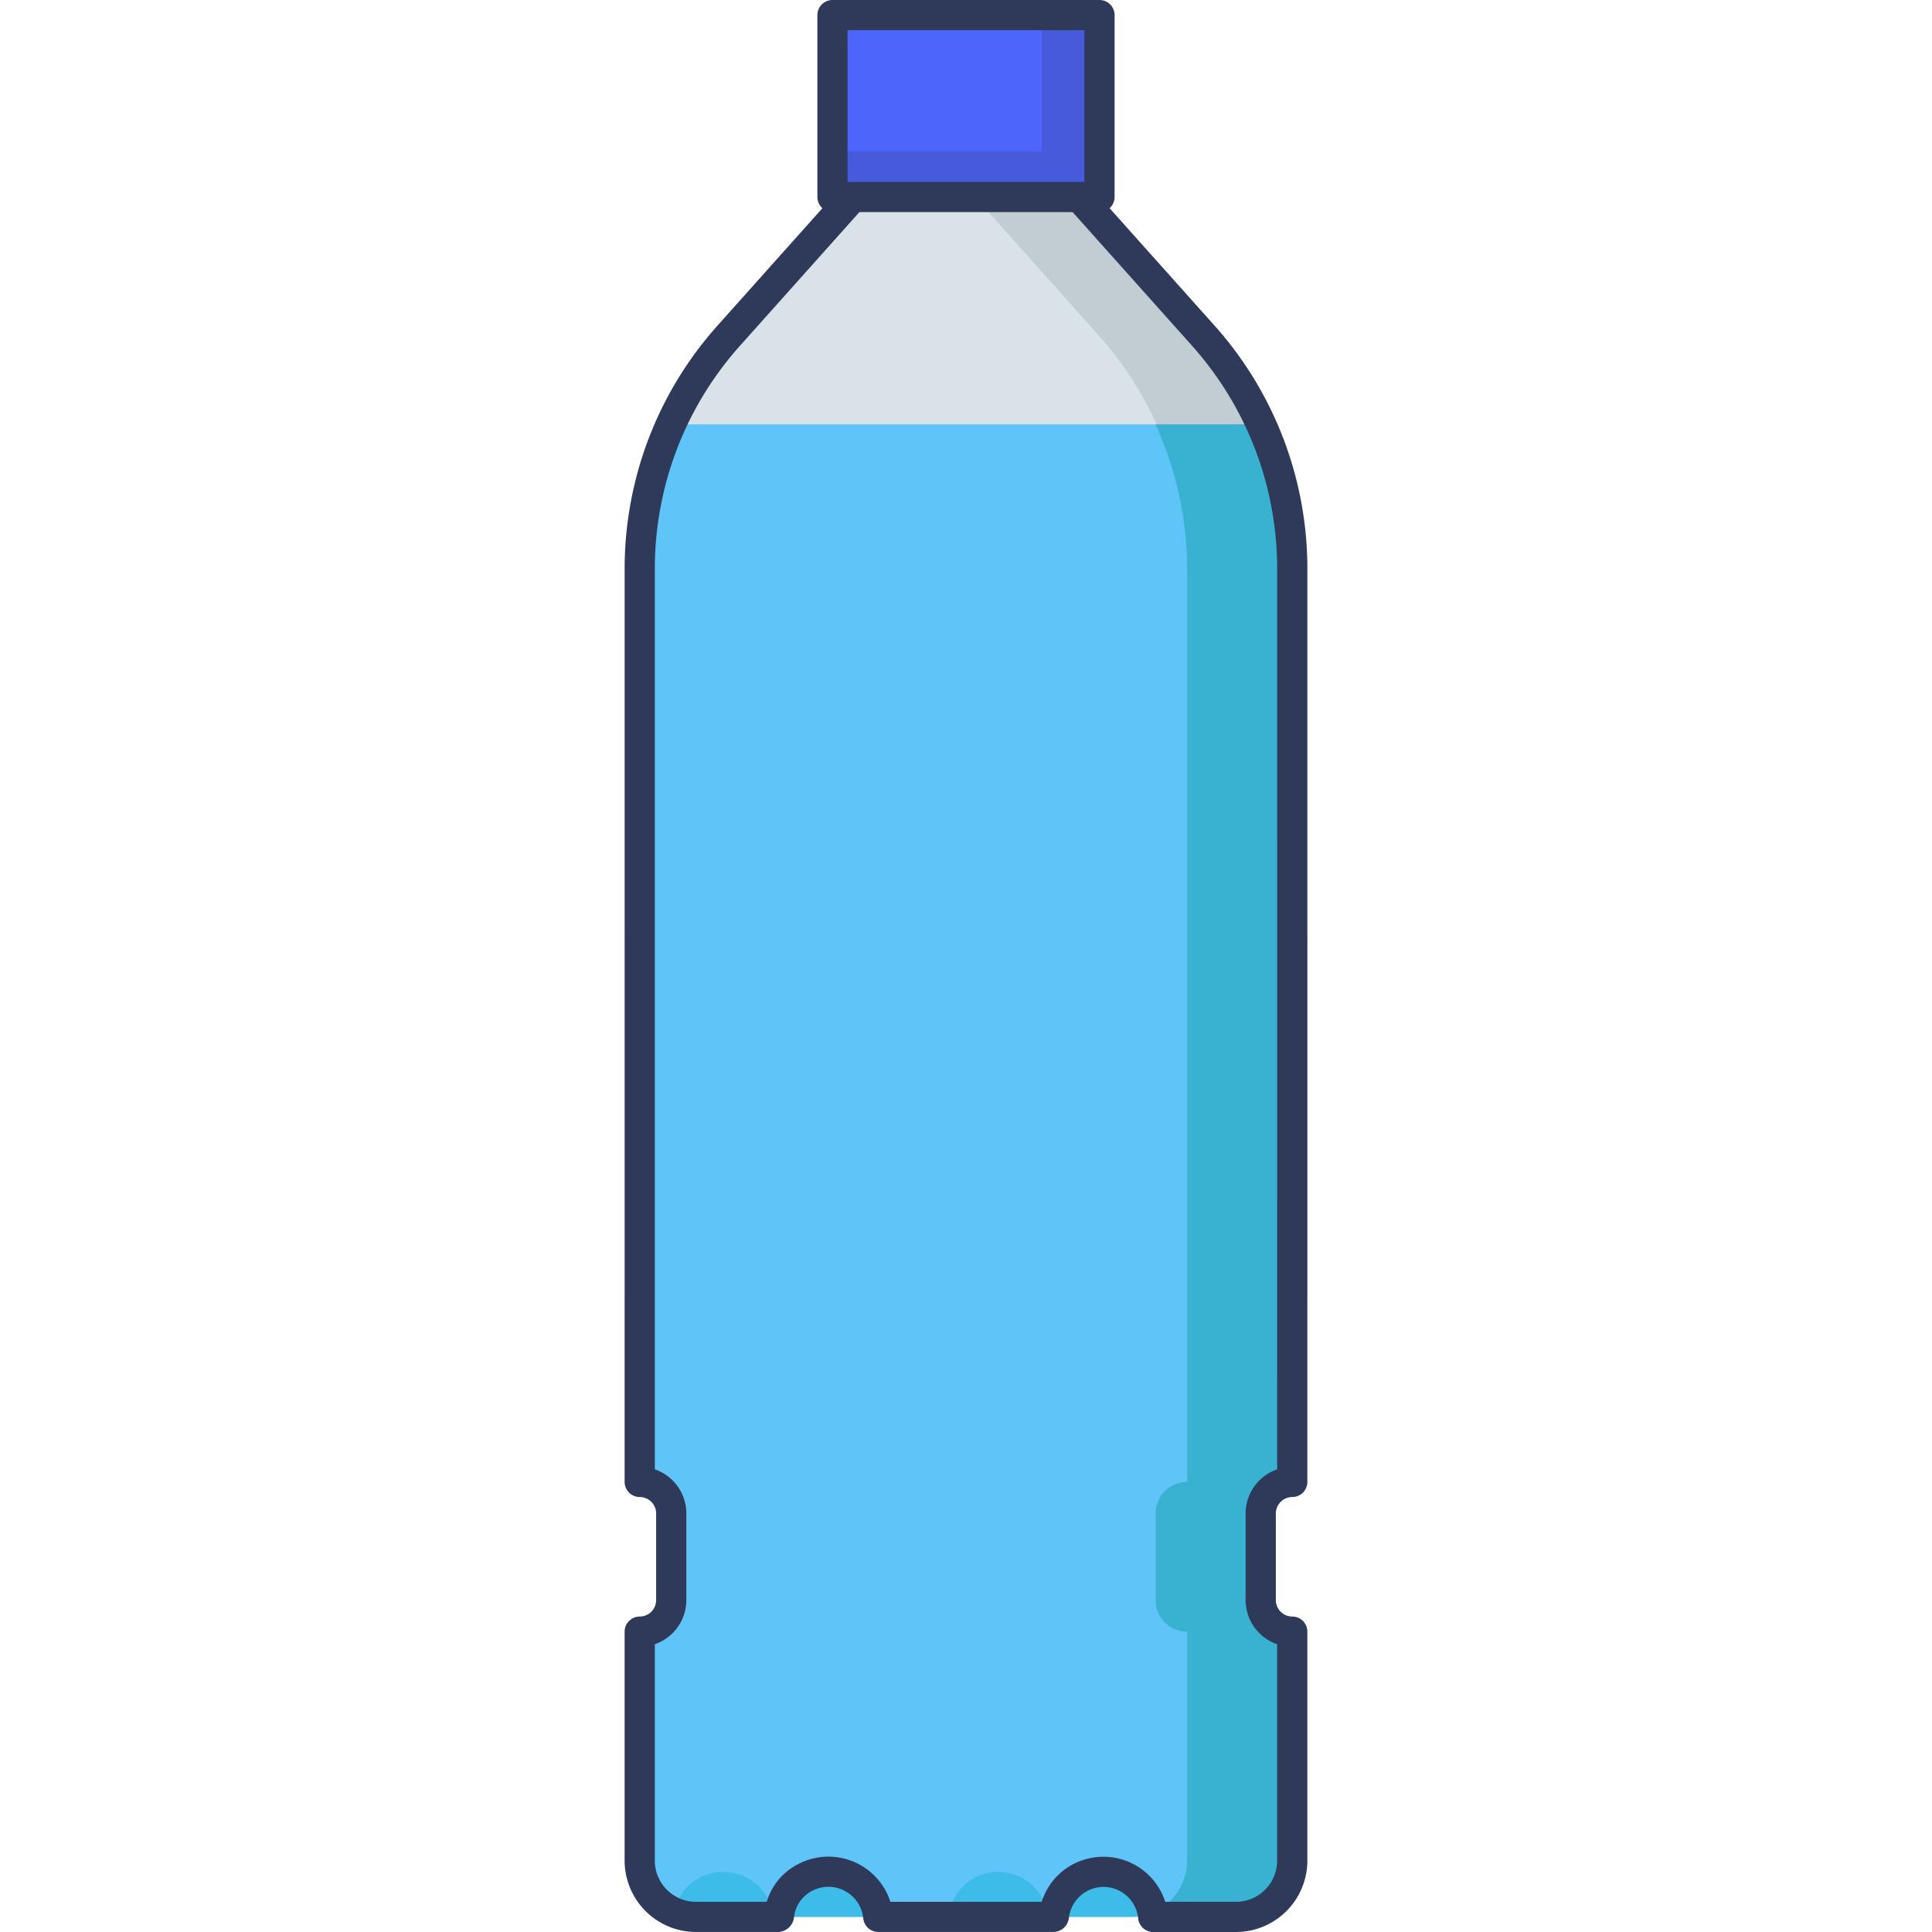 <?xml version="1.0" encoding="UTF-8" standalone="no"?>
<svg
   xmlns:dc="http://purl.org/dc/elements/1.1/"
   xmlns:cc="http://creativecommons.org/ns#"
   xmlns:rdf="http://www.w3.org/1999/02/22-rdf-syntax-ns#"
   xmlns:svg="http://www.w3.org/2000/svg"
   xmlns="http://www.w3.org/2000/svg"
   xmlns:sodipodi="http://sodipodi.sourceforge.net/DTD/sodipodi-0.dtd"
   xmlns:inkscape="http://www.inkscape.org/namespaces/inkscape"
   width="128"
   height="128"
   version="1.1"
   id="svg74"
   sodipodi:docname="fresh-water-bottle.svg"
   inkscape:version="1.0.2 (e86c870879, 2021-01-15, custom)">
  <defs
     id="defs78" />
  <sodipodi:namedview
     pagecolor="#ffffff"
     bordercolor="#666666"
     borderopacity="1"
     objecttolerance="10"
     gridtolerance="10"
     guidetolerance="10"
     inkscape:pageopacity="0"
     inkscape:pageshadow="2"
     inkscape:window-width="1920"
     inkscape:window-height="1017"
     id="namedview76"
     showgrid="false"
     inkscape:zoom="6.4609375"
     inkscape:cx="47.516324"
     inkscape:cy="64"
     inkscape:window-x="3192"
     inkscape:window-y="-8"
     inkscape:window-maximized="1"
     inkscape:current-layer="g72"
     inkscape:document-rotation="0" />
  <g
     id="g49">
    <title
       id="title46">background</title>
    <rect
       fill="none"
       id="canvas_background"
       height="602"
       width="802"
       y="-1"
       x="-1" />
  </g>
  <g
     id="g72">
    <title
       id="title51">Layer 1</title>
    <path
       id="svg_1"
       fill="#d9e2e9"
       d="M 85.616,37.676 C 85.612,31.987 83.517,26.499 79.731,22.253 L 64,4.646 48.268,22.253 c -3.786,4.246 -5.881,9.734 -5.885,15.423 10e-4,60.506 0,0 10e-4,60.506 1.153,0 2.088,0.935 2.088,2.088 v 5.742 c 0,1.153 -0.935,2.088 -2.088,2.088 v 15.174 c 0.005,2.055 1.67,3.72 3.725,3.726 H 51.6 l 0.012,-0.095 c 0.113,-1.055 0.74,-1.986 1.675,-2.487 1.23,-0.658 2.739,-0.49 3.794,0.423 0.601,0.534 0.988,1.267 1.091,2.064 L 58.184,127 h 11.629 v -0.04 c 0.154,-1.395 1.171,-2.541 2.537,-2.86 1.043,-0.235 2.136,0.039 2.944,0.739 0.601,0.534 0.989,1.267 1.092,2.064 L 76.4,127 h 5.493 c 2.055,-0.006 3.719,-1.67 3.725,-3.725 V 108.1 c -1.153,0 -2.088,-0.935 -2.088,-2.088 v -5.742 c 0,-1.153 0.935,-2.088 2.088,-2.088 -0.002,-60.506 0,0 -0.002,-60.506 z"
       sodipodi:nodetypes="ccccccssccccccccccccccccccsscc" />
    <path
       id="svg_2"
       fill="#d9e2e9"
       d="m 85.616,37.676 c -0.004,-5.689 -2.099,-11.177 -5.885,-15.423 l -15.731,-17.607 -15.732,17.607 c -3.786,4.246 -5.881,9.734 -5.885,15.423 -0.303,36.946 -0.422,37.175 0.001,60.506 1.153,0 2.088,0.935 2.088,2.088 v 5.742 c 0,1.153 -0.935,2.088 -2.088,2.088 v 15.174 c 0.005,2.055 1.67,3.72 3.725,3.726 h 5.491 l 0.012,-0.095 c 0.113,-1.055 0.74,-1.986 1.675,-2.487 1.23,-0.658 2.739,-0.49 3.794,0.423 0.601,0.534 0.988,1.267 1.091,2.064 l 0.012,0.095 h 11.629 v -0.04 c 0.154,-1.395 1.171,-2.541 2.537,-2.86 1.043,-0.235 2.136,0.039 2.944,0.739 0.601,0.534 0.989,1.267 1.092,2.064 l 0.014,0.097 h 5.493 c 2.055,-0.006 3.719,-1.67 3.725,-3.725 V 108.1 c -1.153,0 -2.088,-0.935 -2.088,-2.088 v -5.742 c 0,-1.153 0.935,-2.088 2.088,-2.088 -0.002,-60.506 0,0 -0.002,-60.506 z"
       sodipodi:nodetypes="ccccccssccccccccccccccccccsscc" />
    <g
       id="svg_3"
       fill="#c1cdd3">
      <path
         id="svg_4"
         d="m51.258,126.905l0.012,0.095l-5.161,0a3.56,3.56 0 0 1 -1.376,-0.273a3.19,3.19 0 0 1 1.637,-2.313a3.383,3.383 0 0 1 3.8,0.427a3.329,3.329 0 0 1 1.088,2.064z" />
      <path
         id="svg_5"
         d="m69.469,126.905l0.012,0.095l-6.581,0l0.012,-0.036a3.286,3.286 0 0 1 2.527,-2.859a3.3,3.3 0 0 1 4.034,2.8l-0.004,0z" />
      <path
         id="svg_6"
         d="m 85.617,98.182 c -1.152,0.002 -2.086,0.936 -2.088,2.088 v 5.742 c 0.002,1.152 0.936,2.086 2.088,2.088 v 15.174 c -0.003,2.056 -1.67,3.723 -3.726,3.726 H 76.4 l -0.012,-0.095 c -0.006,-0.06 -0.018,-0.12 -0.036,-0.178 1.417,-0.56 2.348,-1.929 2.349,-3.452 V 108.1 c -1.152,-0.002 -2.086,-0.936 -2.088,-2.088 v -5.742 c 0.002,-1.152 0.935,-2.086 2.087,-2.088 0,-60.506 -0.048,0 0,-60.506 C 78.695,31.987 76.601,26.499 72.815,22.253 L 60.548,8.514 64,4.646 79.732,22.253 c 3.786,4.246 5.881,9.734 5.885,15.423 10e-4,60.506 0,0 0,60.506 z"
         sodipodi:nodetypes="ccccccccccccccccccccc" />
      <path
         id="svg_7"
         d="m58.175,126.905l0.012,0.095l-6.587,0l0.012,-0.095a3.245,3.245 0 0 1 1.673,-2.491a3.384,3.384 0 0 1 3.8,0.427a3.329,3.329 0 0 1 1.09,2.064z" />
      <path
         id="svg_8"
         d="m76.35,126.727a3.56,3.56 0 0 1 -1.376,0.273l-5.161,0l0,-0.036a3.313,3.313 0 0 1 2.539,-2.859a3.348,3.348 0 0 1 2.942,0.736a3.3,3.3 0 0 1 1.056,1.886z" />
    </g>
    <path
       id="svg_10"
       fill="#5fc4f8"
       d="m 44.476,28.116 a 23.129,23.129 0 0 0 -2.092,9.56 v 60.506 a 2.088,2.088 0 0 1 2.088,2.088 v 5.742 a 2.088,2.088 0 0 1 -2.088,2.088 v 15.174 A 3.736,3.736 0 0 0 46.109,127 H 51.6 l 0.012,-0.095 a 3.21,3.21 0 0 1 1.675,-2.487 3.369,3.369 0 0 1 3.794,0.423 3.329,3.329 0 0 1 1.091,2.064 L 58.184,127 h 11.629 v -0.04 a 3.31,3.31 0 0 1 2.537,-2.86 3.366,3.366 0 0 1 2.944,0.739 3.329,3.329 0 0 1 1.092,2.064 L 76.4,127 h 5.493 a 3.736,3.736 0 0 0 3.725,-3.725 V 108.1 a 2.088,2.088 0 0 1 -2.088,-2.088 v -5.742 a 2.088,2.088 0 0 1 2.088,-2.088 L 85.617,37.676 a 23.129,23.129 0 0 0 -2.092,-9.56 z" />
    <path
       id="svg_11"
       fill="#3dbce9"
       d="m51.211,126.905l0.012,0.095l-5.114,0a3.589,3.589 0 0 1 -1.424,-0.285a3.17,3.17 0 0 1 1.637,-2.3a3.387,3.387 0 0 1 3.8,0.427a3.329,3.329 0 0 1 1.089,2.063z" />
    <path
       id="svg_12"
       fill="#3dbce9"
       d="m69.422,126.905l0.012,0.095l-6.585,0l0,-0.036a3.315,3.315 0 0 1 2.527,-2.859a3.382,3.382 0 0 1 2.954,0.736a3.329,3.329 0 0 1 1.092,2.064z" />
    <path
       id="svg_13"
       fill="#39b1d1"
       d="m85.617,98.182a2.091,2.091 0 0 0 -2.088,2.088l0,5.742a2.091,2.091 0 0 0 2.088,2.088l0,15.174a3.732,3.732 0 0 1 -3.726,3.726l-5.491,0l-0.012,-0.095c-0.012,-0.059 -0.024,-0.13 -0.036,-0.19a3.748,3.748 0 0 0 2.3,-3.441l0,-15.174a2.084,2.084 0 0 1 -2.088,-2.088l0,-5.742a2.084,2.084 0 0 1 2.088,-2.088l0.001,-60.506a23.209,23.209 0 0 0 -2.1,-9.562l6.976,0a23.2,23.2 0 0 1 2.088,9.562l0,60.506z" />
    <path
       id="svg_14"
       fill="#3dbce9"
       d="m58.175,126.905l0.012,0.095l-6.587,0l0.012,-0.095a3.245,3.245 0 0 1 1.673,-2.491a3.384,3.384 0 0 1 3.8,0.427a3.329,3.329 0 0 1 1.09,2.064z" />
    <path
       id="svg_15"
       fill="#3dbce9"
       d="m76.35,126.715a3.589,3.589 0 0 1 -1.424,0.285l-5.113,0l0,-0.036a3.313,3.313 0 0 1 2.539,-2.859a3.348,3.348 0 0 1 2.942,0.736a3.307,3.307 0 0 1 1.056,1.874z" />
    <path
       id="svg_16"
       fill="#2f3a5a"
       d="M 81.891,128 H 76.4 a 1,1 0 0 1 -0.992,-0.877 2.306,2.306 0 0 0 -2.847,-2.042 2.327,2.327 0 0 0 -1.748,2 1.041,1.041 0 0 1 -1,0.916 H 58.187 a 1,1 0 0 1 -0.992,-0.877 2.319,2.319 0 0 0 -3.453,-1.812 2.228,2.228 0 0 0 -1.135,1.719 1.1,1.1 0 0 1 -1,0.971 h -5.498 a 4.731,4.731 0 0 1 -4.726,-4.725 V 108.1 a 1,1 0 0 1 1,-1 1.089,1.089 0 0 0 1.088,-1.088 v -5.742 a 1.09,1.09 0 0 0 -1.088,-1.088 1,1 0 0 1 -1,-1 L 41.384,37.676 A 24.158,24.158 0 0 1 47.523,21.587 L 63.254,3.98 a 1.035,1.035 0 0 1 1.492,0 l 15.732,17.606 a 24.163,24.163 0 0 1 6.139,16.09 l -0.001,60.506 a 1,1 0 0 1 -1,1 1.09,1.09 0 0 0 -1.088,1.088 v 5.742 a 1.089,1.089 0 0 0 1.088,1.088 1,1 0 0 1 1,1 v 15.174 A 4.731,4.731 0 0 1 81.891,128 Z M 77.2,126 h 4.688 a 2.729,2.729 0 0 0 2.726,-2.725 v -14.34 a 3.093,3.093 0 0 1 -2.088,-2.922 v -5.742 a 3.093,3.093 0 0 1 2.088,-2.922 L 84.616,37.676 A 22.164,22.164 0 0 0 78.985,22.918 L 64,6.147 49.015,22.919 a 22.159,22.159 0 0 0 -5.631,14.757 v 59.672 a 3.093,3.093 0 0 1 2.088,2.922 v 5.742 a 3.093,3.093 0 0 1 -2.088,2.922 v 14.34 A 2.729,2.729 0 0 0 46.109,126 H 50.8 a 4.094,4.094 0 0 1 2.037,-2.474 4.313,4.313 0 0 1 6.155,2.474 H 69.018 A 4.242,4.242 0 0 1 72.144,123.124 4.3,4.3 0 0 1 77.2,126 Z" />
    <path
       id="svg_17"
       fill="#4e65fc"
       d="m55.154,1l17.69,0l0,12.052l-17.69,0l0,-12.052z" />
    <path
       id="svg_18"
       fill="#465adb"
       d="m72.84,1l0,12.05l-17.69,0l0,-3.03l13.87,0l0,-9.02l3.82,0z" />
    <path
       id="svg_19"
       fill="#2f3a5a"
       d="m72.844,14.052l-17.69,0a1,1 0 0 1 -1,-1l0,-12.052a1,1 0 0 1 1,-1l17.69,0a1,1 0 0 1 1,1l0,12.052a1,1 0 0 1 -1,1zm-16.689,-2l15.689,0l0,-10.052l-15.69,0l0.001,10.052z" />
  </g>
</svg>
